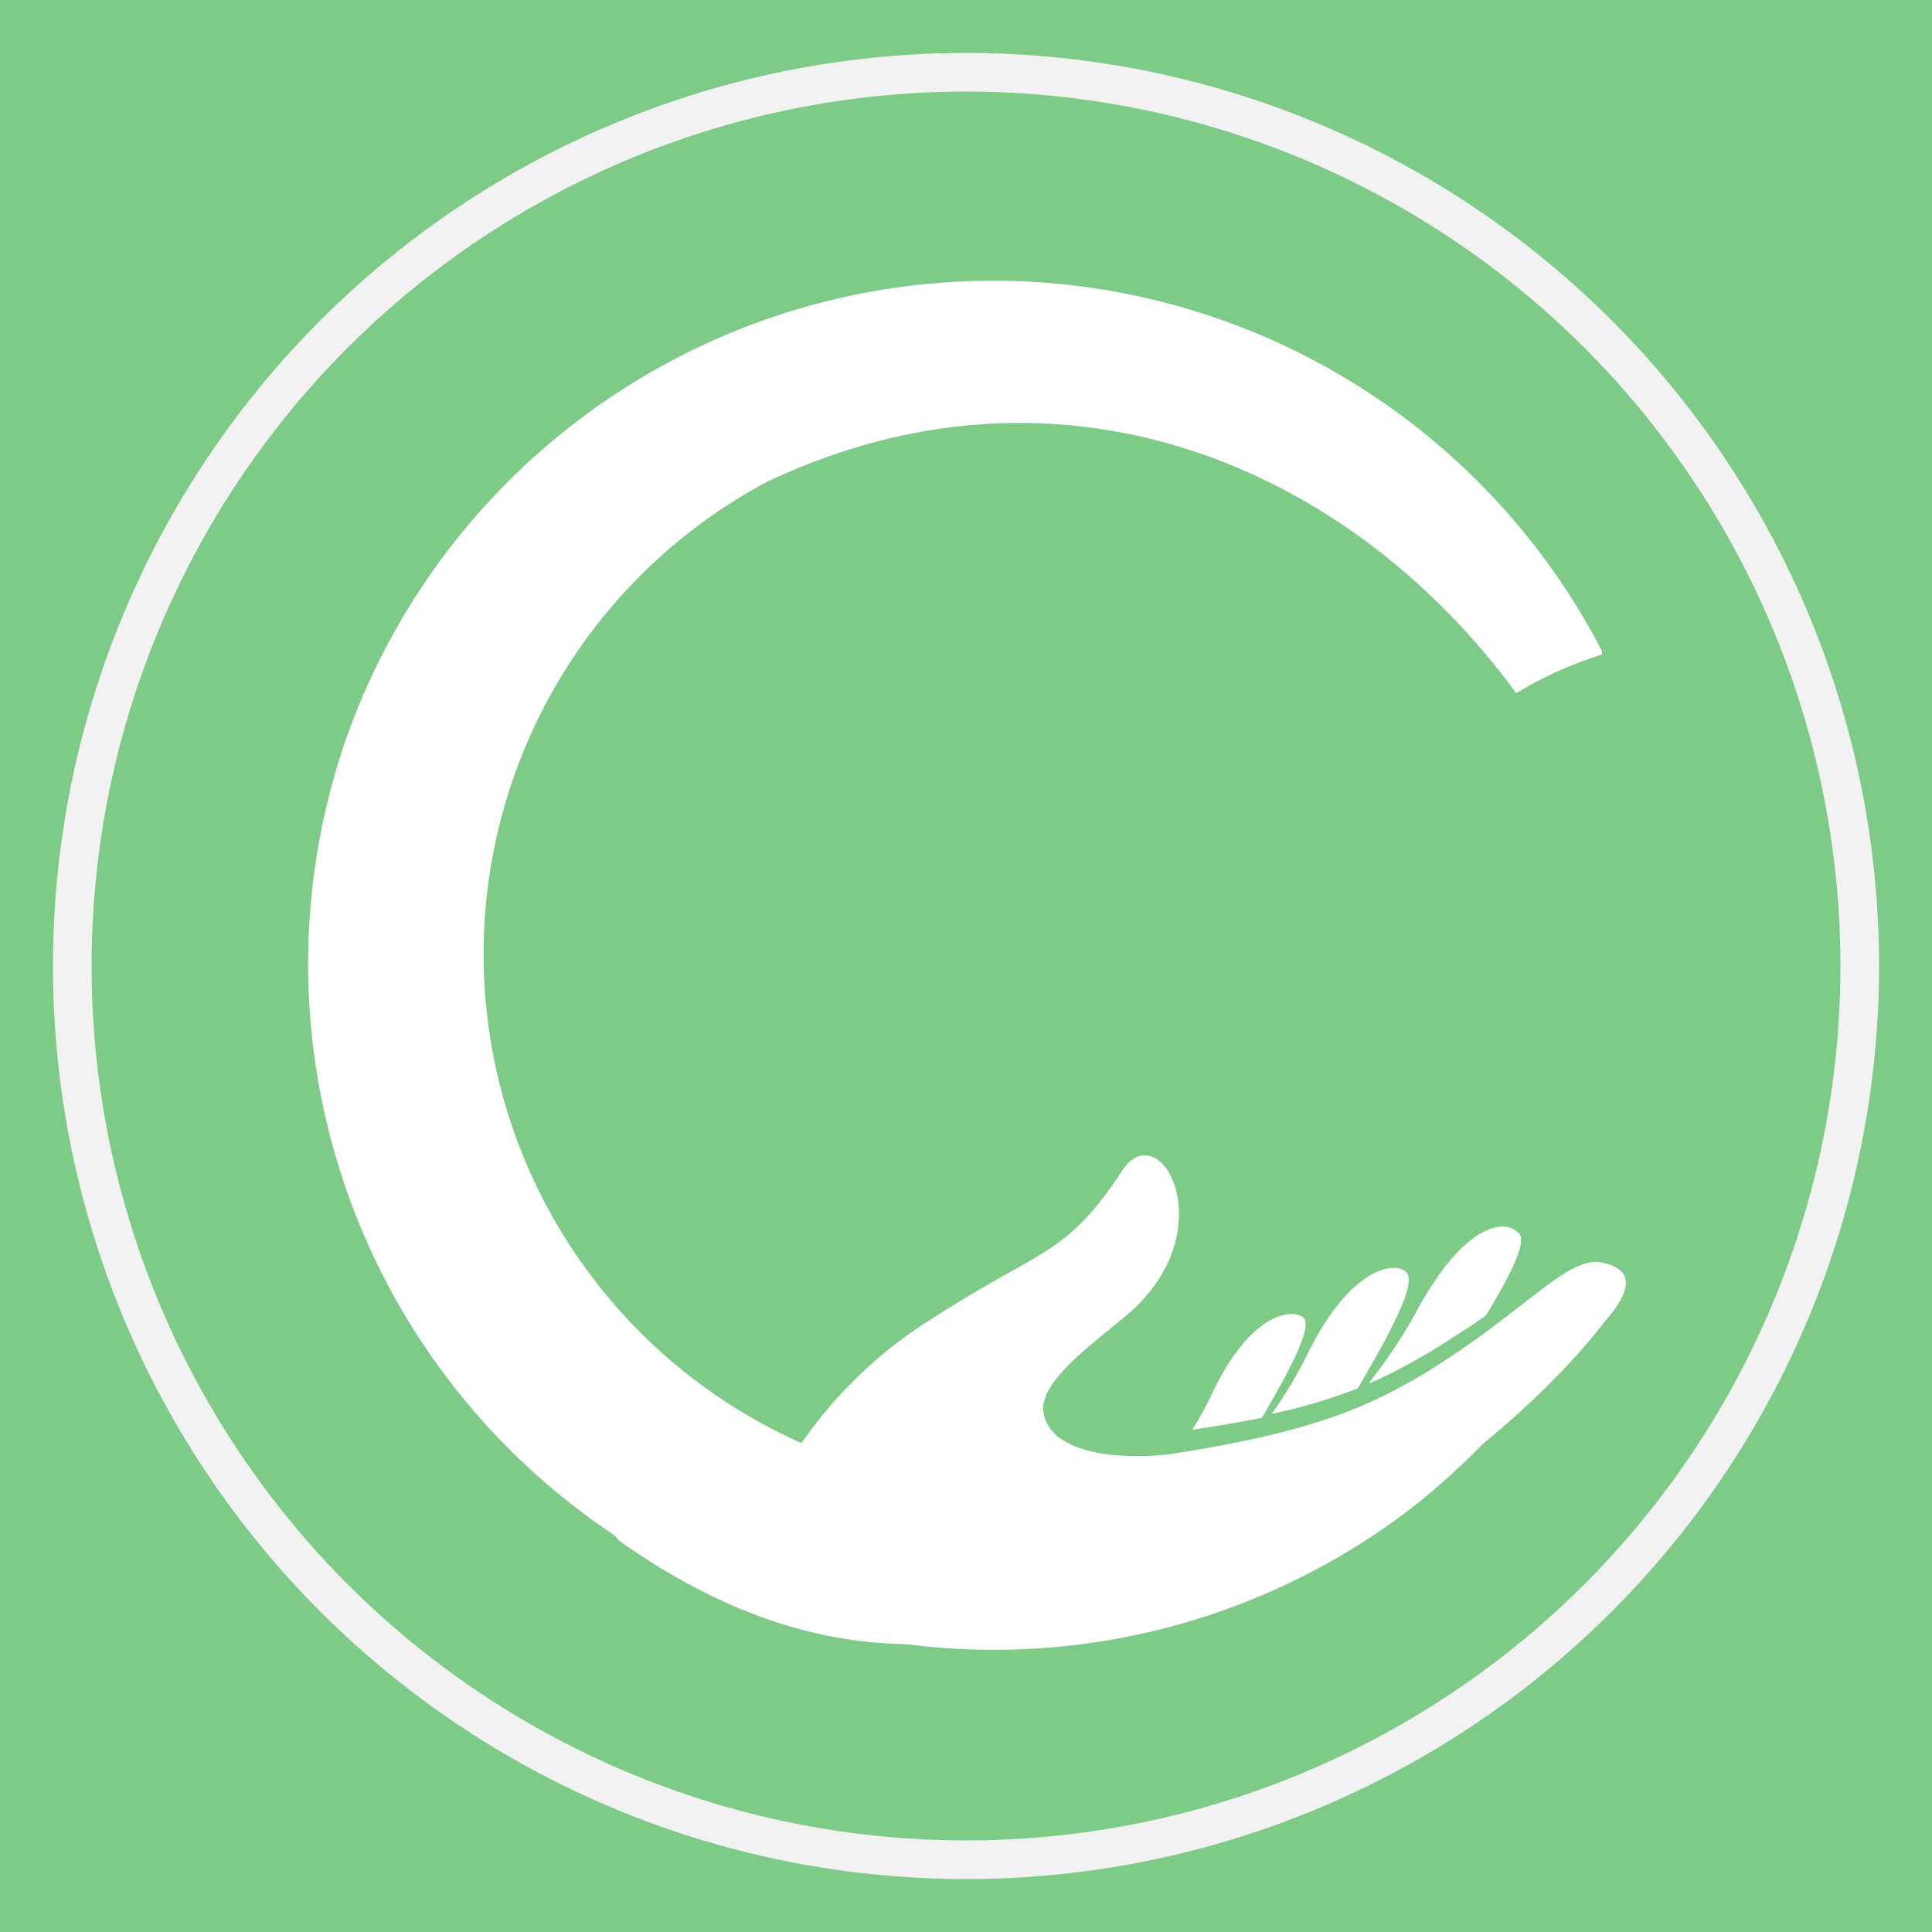 <svg xmlns="http://www.w3.org/2000/svg" viewBox="0 0 50 50"><defs><style>.cls-1,.cls-2{fill:#7dcb87;}.cls-2{stroke:#f2f2f2;stroke-miterlimit:10;}.cls-3,.cls-4{fill:#fff;}.cls-4{fill-rule:evenodd;}</style></defs><g id="Layer_2" data-name="Layer 2"><rect class="cls-1" width="50" height="50"/></g><g id="Layer_1" data-name="Layer 1"><circle class="cls-2" cx="25" cy="25" r="23.13"/><path class="cls-3" d="M9,19a17.75,17.75,0,0,1,32.46-2.15.29.29,0,0,0,0,.09v0a9.77,9.77,0,0,0-2.22,1c-4.26-5.83-11.72-9.11-19.41-5.46A13.85,13.85,0,0,0,31.56,37.53c.85-.4,1,1.8,1.8,1.22a13.77,13.77,0,0,0,2.09-1.94L39,36.68a17.48,17.48,0,0,1-2.67,2.5A17.75,17.75,0,0,1,9,19Z"/><path class="cls-4" d="M16.06,39.9c7.3,5.13,12.27,1.41,16.76.43,3.57-.77,7.23-4.23,8.61-6,.2-.27,1.35-1.41,0-1.66-.78-.15-1.84,1.07-3.75,2.35s-3.43,2-7.38,2.61c-.87.12-3,.14-3.28-1-.2-.79,1.05-1.69,2.11-2.57,2.61-2.17.9-5.27-.09-3.76-1.46,2.22-2.09,2-4.86,3.79a11.51,11.51,0,0,0-3.71,3.67c-1.71,2.86-7.38-1.48-4.46,2.1Zm16.86-3.31a14.49,14.49,0,0,0,2.22-.66c.77-1.32,1.54-2.7,1.26-3s-1.45-.16-2.57,2.13a11.49,11.49,0,0,1-.91,1.52Zm2.53-.79a15.42,15.42,0,0,0,2.2-1.22q.43-.27.81-.54c.6-1,1.07-1.89.85-2.12-.37-.42-1.45-.21-2.64,2a13,13,0,0,1-1.22,1.84ZM30.86,37c.67-.1,1.27-.2,1.8-.31.67-1.15,1.32-2.33,1.08-2.58S32.41,33.91,31.4,36a9.52,9.52,0,0,1-.54,1Z"/></g></svg>